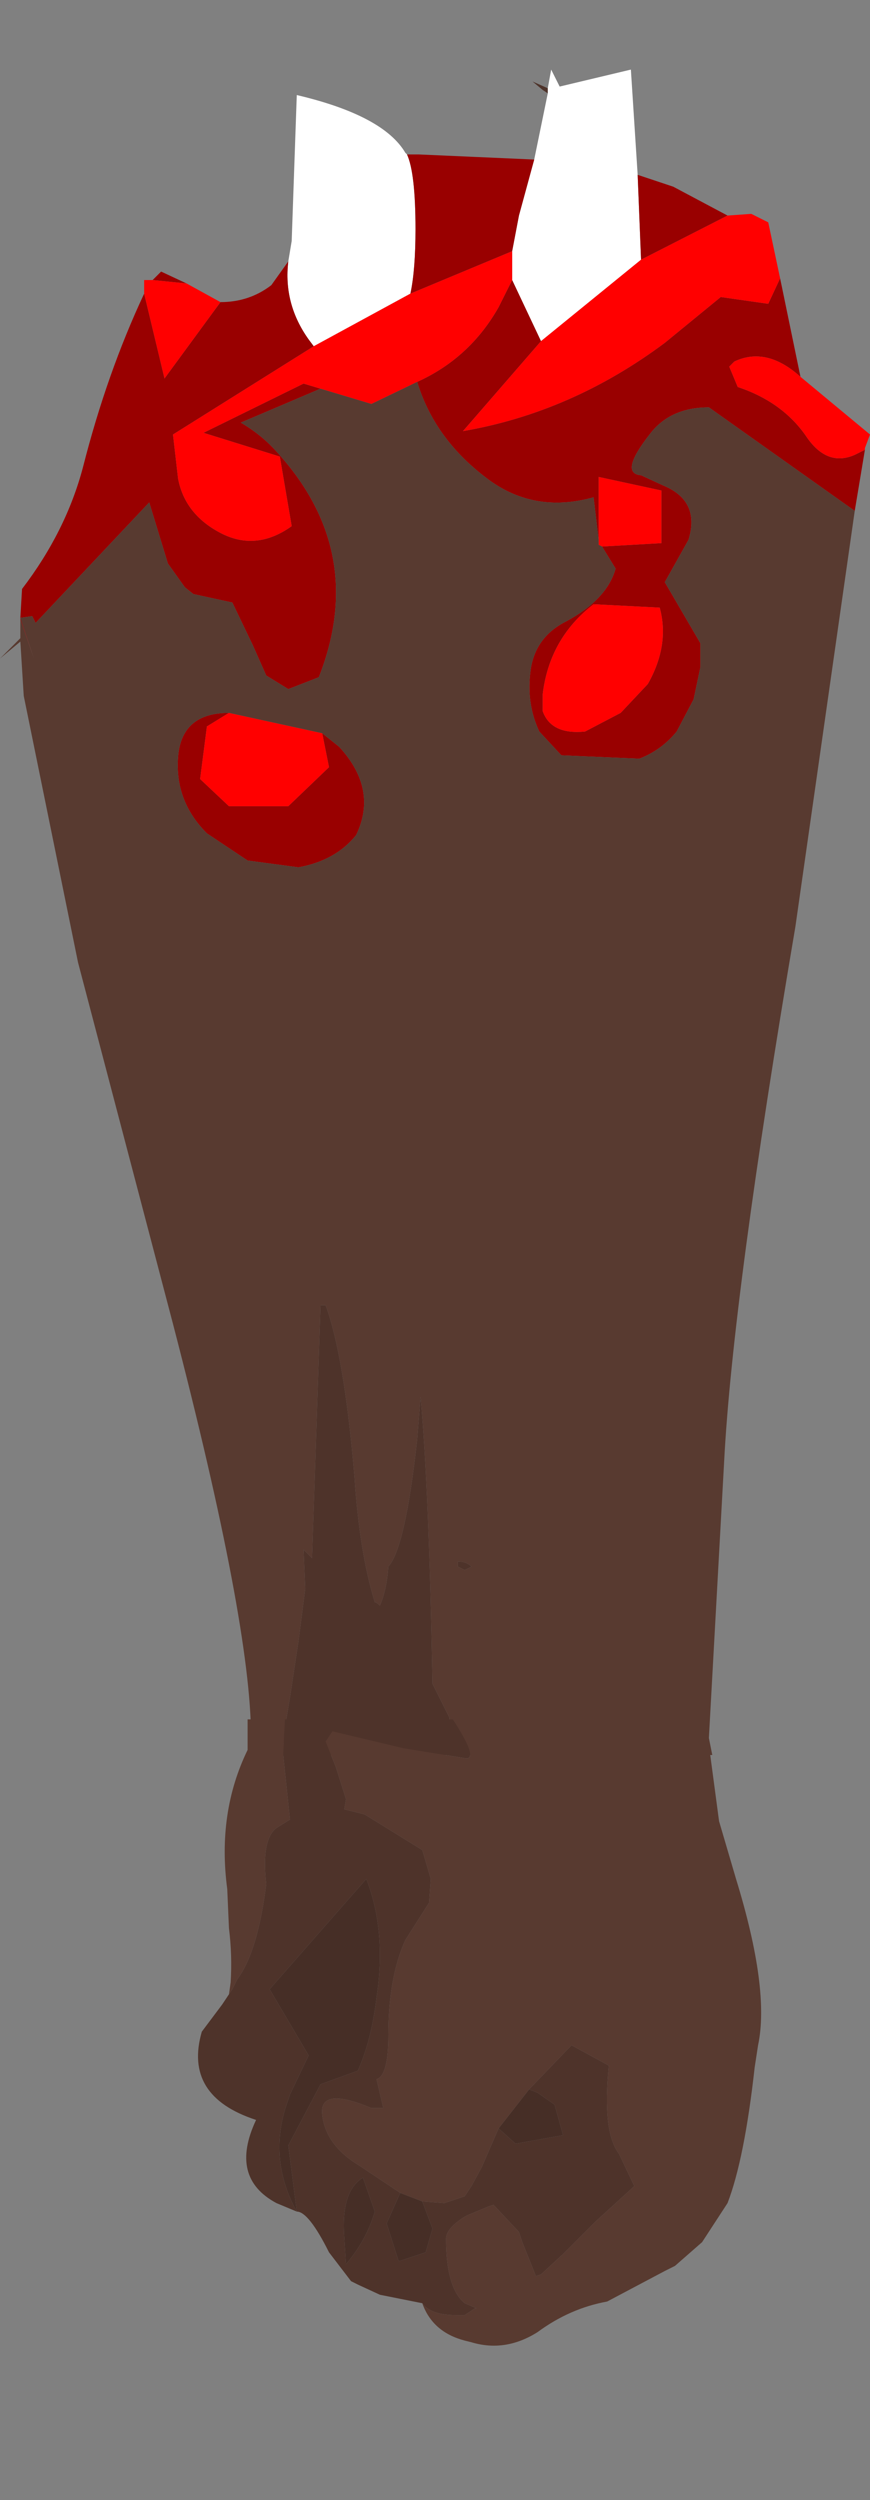 <?xml version="1.0" encoding="UTF-8" standalone="no"?>
<svg xmlns:ffdec="https://www.free-decompiler.com/flash" xmlns:xlink="http://www.w3.org/1999/xlink" ffdec:objectType="frame" height="73.65px" width="25.65px" xmlns="http://www.w3.org/2000/svg">
  <rect width="100%" height="100%" fill="#808080" stroke="none"/>
  <g transform="matrix(1.0, 0.0, 0.0, 1.0, 13.75, 34.55)">
    <use ffdec:characterId="1846" height="49.95" transform="matrix(1.0, 0.0, 0.0, 1.0, -13.75, -32.5)" width="25.65" xlink:href="#shape0"/>
    <use ffdec:characterId="1845" ffdec:characterName="game_fla.hand2_540" height="23.0" id="hand" transform="matrix(1.0, 0.0, 0.0, 1.0, -9.25, 16.1)" width="18.65" xlink:href="#sprite0"/>
  </g>
  <defs>
    <g id="shape0" transform="matrix(1.0, 0.0, 0.0, 1.0, 13.75, 32.5)">
      <path d="M2.4 -31.8 L2.4 -31.95 2.5 -32.5 2.75 -32.0 4.85 -32.5 5.05 -29.4 5.15 -26.9 2.2 -24.5 1.35 -26.3 1.35 -27.15 1.55 -28.2 2.0 -29.85 2.4 -31.8 M-5.25 -26.85 L-5.15 -27.45 -5.0 -31.75 Q-2.45 -31.15 -1.8 -30.05 L-1.75 -30.0 Q-1.5 -29.45 -1.5 -27.8 -1.5 -26.6 -1.65 -25.9 L-4.5 -24.35 -4.65 -24.55 Q-5.4 -25.6 -5.25 -26.85" fill="#ffffff" fill-rule="evenodd" stroke="none"/>
      <path d="M2.0 -29.85 L1.55 -28.2 1.35 -27.15 -1.65 -25.9 Q-1.5 -26.6 -1.5 -27.8 -1.5 -29.45 -1.75 -30.0 L-1.4 -30.0 2.0 -29.85 M1.35 -26.3 L2.2 -24.5 -0.1 -21.85 Q3.1 -22.4 5.85 -24.45 L7.5 -25.8 8.9 -25.6 9.25 -26.35 9.85 -23.45 Q8.85 -24.35 7.9 -23.9 L7.75 -23.75 8.0 -23.15 Q9.35 -22.7 10.05 -21.65 10.65 -20.8 11.45 -21.15 L11.75 -21.3 11.45 -19.5 7.15 -22.55 Q6.0 -22.55 5.4 -21.75 4.5 -20.6 5.15 -20.55 L5.8 -20.25 Q6.9 -19.8 6.55 -18.65 L5.85 -17.4 6.9 -15.6 6.9 -14.9 6.7 -13.95 6.2 -13.0 Q5.75 -12.45 5.1 -12.2 L2.8 -12.3 2.15 -13.0 Q1.75 -13.85 1.9 -14.85 2.05 -15.8 2.95 -16.25 4.15 -16.9 4.4 -17.8 L4.0 -18.45 5.75 -18.55 5.75 -20.1 3.9 -20.5 3.9 -18.65 3.75 -19.9 Q1.95 -19.4 0.55 -20.5 -0.95 -21.65 -1.45 -23.3 0.1 -24.0 0.95 -25.5 L1.35 -26.3 M5.15 -26.9 L5.05 -29.4 6.1 -29.05 7.7 -28.2 5.15 -26.9 M-13.15 -16.3 L-13.15 -16.35 -13.1 -17.2 Q-11.8 -18.9 -11.3 -20.8 -10.6 -23.55 -9.5 -25.9 L-8.9 -23.4 -7.25 -25.65 Q-6.4 -25.65 -5.75 -26.15 L-5.25 -26.85 Q-5.4 -25.6 -4.65 -24.55 L-4.5 -24.35 -8.65 -21.75 -8.5 -20.45 Q-8.3 -19.4 -7.25 -18.85 -6.2 -18.3 -5.15 -19.05 L-5.5 -21.1 -7.75 -21.8 -4.8 -23.25 -4.3 -23.1 -6.65 -22.1 Q-6.05 -21.75 -5.6 -21.25 -2.9 -18.3 -4.35 -14.6 L-5.25 -14.25 -5.9 -14.65 -6.3 -15.55 -6.9 -16.8 -8.05 -17.05 -8.3 -17.25 -8.8 -17.95 -9.35 -19.75 -12.7 -16.2 -12.8 -16.4 -13.15 -16.35 -12.75 -15.15 -13.15 -16.3 M-9.25 -26.3 L-9.0 -26.55 -8.25 -26.2 -9.25 -26.3 M2.25 -13.6 Q2.5 -12.9 3.5 -13.0 L4.55 -13.55 5.35 -14.4 Q6.0 -15.55 5.7 -16.65 L3.75 -16.75 Q2.45 -15.75 2.25 -14.1 L2.25 -13.6 M-7.0 -13.55 L-7.65 -13.15 -7.85 -11.6 -7.0 -10.8 -5.25 -10.8 -4.05 -11.95 -4.25 -12.95 -3.75 -12.55 Q-2.6 -11.3 -3.25 -9.95 -3.85 -9.2 -4.95 -9.0 L-6.45 -9.2 -7.65 -10.0 Q-8.6 -10.95 -8.5 -12.25 -8.4 -13.55 -7.0 -13.55" fill="#990000" fill-rule="evenodd" stroke="none"/>
      <path d="M1.35 -27.15 L1.35 -26.3 0.95 -25.5 Q0.1 -24.0 -1.45 -23.3 L-2.8 -22.65 -4.3 -23.1 -4.8 -23.25 -7.75 -21.8 -5.5 -21.1 -5.15 -19.05 Q-6.2 -18.3 -7.25 -18.85 -8.3 -19.4 -8.5 -20.45 L-8.65 -21.75 -4.5 -24.35 -1.65 -25.9 1.35 -27.15 M2.2 -24.5 L5.15 -26.9 7.7 -28.2 8.4 -28.25 8.9 -28.0 9.25 -26.35 8.9 -25.6 7.5 -25.8 5.85 -24.45 Q3.1 -22.4 -0.1 -21.85 L2.2 -24.5 M9.85 -23.45 L11.9 -21.75 11.75 -21.35 11.75 -21.3 11.45 -21.15 Q10.65 -20.8 10.05 -21.65 9.35 -22.7 8.0 -23.15 L7.75 -23.75 7.9 -23.9 Q8.85 -24.35 9.85 -23.45 M-9.5 -25.9 L-9.5 -26.3 -9.25 -26.3 -8.25 -26.2 -7.25 -25.65 -8.9 -23.4 -9.5 -25.9 M4.0 -18.45 L3.9 -18.5 3.9 -18.65 3.9 -20.5 5.75 -20.1 5.75 -18.55 4.0 -18.45 M2.25 -13.6 L2.25 -14.1 Q2.45 -15.75 3.75 -16.75 L5.7 -16.65 Q6.0 -15.55 5.35 -14.4 L4.55 -13.55 3.5 -13.0 Q2.5 -12.9 2.25 -13.6 M-4.25 -12.95 L-4.05 -11.95 -5.25 -10.8 -7.0 -10.8 -7.85 -11.6 -7.65 -13.15 -7.0 -13.55 -4.25 -12.95" fill="#ff0000" fill-rule="evenodd" stroke="none"/>
      <path d="M11.45 -19.5 L9.7 -7.25 Q7.85 3.65 7.6 8.5 L7.15 16.65 7.25 17.15 -0.85 17.15 Q-0.5 16.8 -0.5 16.05 L-1.0 15.05 Q-1.1 9.35 -1.35 6.6 L-1.45 7.85 Q-1.8 11.05 -2.3 11.6 -2.35 12.3 -2.55 12.75 -2.65 12.65 -2.7 12.65 -3.15 11.2 -3.3 8.95 -3.6 5.4 -4.15 3.9 L-4.3 3.9 -4.55 11.35 -4.8 11.1 -4.75 12.25 -4.95 13.8 -5.2 15.45 -5.4 16.65 -5.35 17.15 -6.35 17.15 -6.35 16.6 Q-6.35 13.3 -8.65 4.45 L-11.45 -6.2 -13.05 -14.05 -13.15 -15.65 -13.75 -15.15 -13.15 -15.75 -13.15 -16.2 -13.15 -16.3 -12.75 -15.15 -13.15 -16.35 -12.8 -16.4 -12.7 -16.2 -9.35 -19.75 -8.8 -17.95 -8.3 -17.25 -8.05 -17.05 -6.9 -16.8 -6.3 -15.55 -5.9 -14.65 -5.25 -14.25 -4.35 -14.6 Q-2.9 -18.3 -5.6 -21.25 -6.05 -21.75 -6.65 -22.1 L-4.3 -23.1 -2.8 -22.65 -1.45 -23.3 Q-0.95 -21.65 0.55 -20.5 1.95 -19.4 3.75 -19.9 L3.9 -18.65 3.9 -18.5 4.0 -18.45 4.4 -17.8 Q4.15 -16.9 2.95 -16.25 2.05 -15.8 1.9 -14.85 1.75 -13.85 2.15 -13.0 L2.8 -12.3 5.1 -12.2 Q5.75 -12.45 6.2 -13.0 L6.7 -13.95 6.9 -14.9 6.9 -15.6 5.85 -17.4 6.55 -18.65 Q6.9 -19.8 5.8 -20.25 L5.15 -20.55 Q4.5 -20.6 5.4 -21.75 6.0 -22.55 7.15 -22.55 L11.45 -19.5 M-3.0 17.15 L-4.65 17.15 -4.65 17.0 -4.65 16.55 -3.0 17.15 M-4.25 -12.95 L-7.0 -13.55 Q-8.4 -13.55 -8.5 -12.25 -8.6 -10.95 -7.65 -10.0 L-6.45 -9.2 -4.95 -9.0 Q-3.85 -9.2 -3.25 -9.95 -2.6 -11.3 -3.75 -12.55 L-4.25 -12.95 M-0.25 11.6 L-0.05 11.7 0.15 11.6 Q0.0 11.45 -0.25 11.45 L-0.25 11.6" fill="#583a30" fill-rule="evenodd" stroke="none"/>
      <path d="M2.4 -31.95 L2.4 -31.8 2.25 -31.9 1.95 -32.15 2.4 -31.95 M-0.85 17.15 Q-1.15 17.45 -1.75 17.45 L-3.0 17.15 -4.65 16.55 -4.65 17.0 -4.65 17.15 -5.0 17.45 -5.35 17.15 -5.4 16.65 -5.2 15.45 -4.95 13.8 -4.75 12.25 -4.8 11.1 -4.55 11.35 -4.3 3.9 -4.15 3.9 Q-3.6 5.4 -3.3 8.95 -3.15 11.2 -2.7 12.65 -2.65 12.65 -2.55 12.75 -2.35 12.3 -2.3 11.6 -1.8 11.05 -1.45 7.85 L-1.35 6.6 Q-1.1 9.35 -1.0 15.05 L-0.5 16.05 Q-0.5 16.8 -0.85 17.15 M-0.25 11.6 L-0.25 11.45 Q0.0 11.45 0.15 11.6 L-0.05 11.7 -0.25 11.6" fill="#4e332a" fill-rule="evenodd" stroke="none"/>
    </g>
    <g id="sprite0" transform="matrix(1.0, 0.0, 0.0, 1.0, 9.65, 9.2)">
      <use ffdec:characterId="1843" height="18.45" transform="matrix(1.0, 0.0, 0.0, 1.0, -8.3, -9.2)" width="16.6" xlink:href="#shape1"/>
    </g>
    <g id="shape1" transform="matrix(1.0, 0.0, 0.0, 1.0, 8.3, 9.2)">
      <path d="M-0.8 -9.2 L6.65 -9.2 7.05 -6.2 7.55 -4.5 Q8.55 -1.25 8.2 0.4 L8.1 1.05 Q7.8 3.75 7.3 5.05 L6.55 6.2 5.75 6.9 5.45 7.05 3.75 7.95 Q2.65 8.15 1.7 8.85 0.75 9.45 -0.25 9.15 L-0.45 9.1 Q-1.4 8.85 -1.7 8.0 -1.45 8.35 -0.7 8.35 L-0.45 8.35 -0.15 8.15 -0.1 8.15 -0.45 8.0 Q-1.0 7.55 -1.0 6.1 -1.0 5.8 -0.45 5.45 L-0.35 5.4 0.25 5.15 0.4 5.1 1.15 5.9 1.25 6.2 1.65 7.2 1.8 7.15 2.45 6.55 2.95 6.05 3.4 5.6 4.55 4.55 4.1 3.6 Q3.6 2.95 3.8 1.0 L2.7 0.4 1.45 1.7 0.55 2.85 0.05 4.0 -0.25 4.55 -0.45 4.85 -1.05 5.05 -1.7 5.0 -2.35 4.75 -3.55 3.95 Q-4.55 3.35 -4.65 2.45 -4.75 1.6 -3.2 2.25 L-2.85 2.25 -3.05 1.4 Q-2.7 1.3 -2.7 0.1 -2.7 -1.6 -2.2 -2.7 L-1.5 -3.8 -1.45 -4.5 -1.7 -5.35 -3.4 -6.4 -4.0 -6.55 -3.95 -6.85 -4.25 -7.8 -4.55 -8.55 -4.35 -8.85 -2.25 -8.35 -0.4 -8.05 Q-0.05 -8.05 -0.8 -9.2 M-7.4 -1.1 L-7.35 -1.45 Q-7.3 -2.25 -7.4 -3.05 L-7.45 -4.2 Q-7.75 -6.45 -6.85 -8.3 L-6.85 -9.2 -5.75 -9.2 -5.8 -8.15 -5.6 -6.25 -6.0 -6.0 Q-6.45 -5.65 -6.3 -4.35 -6.55 -2.35 -7.15 -1.55 L-7.3 -1.25 -7.4 -1.1" fill="#583a30" fill-rule="evenodd" stroke="none"/>
      <path d="M-1.7 8.0 L-2.95 7.75 -3.6 7.45 -3.8 7.35 -4.45 6.5 Q-5.05 5.3 -5.4 5.3 L-6.0 5.05 Q-7.4 4.3 -6.6 2.6 -8.75 1.9 -8.2 0.0 L-7.6 -0.8 -7.4 -1.1 -7.3 -1.25 -7.15 -1.55 Q-6.55 -2.35 -6.3 -4.35 -6.45 -5.65 -6.0 -6.0 L-5.6 -6.25 -5.8 -8.15 -5.75 -9.2 -0.8 -9.2 Q-0.05 -8.05 -0.4 -8.05 L-2.25 -8.35 -4.35 -8.85 -4.55 -8.55 -4.25 -7.8 -3.95 -6.85 -4.0 -6.55 -3.4 -6.4 -1.7 -5.35 -1.45 -4.5 -1.5 -3.8 -2.2 -2.7 Q-2.7 -1.6 -2.7 0.1 -2.7 1.3 -3.05 1.4 L-2.85 2.25 -3.2 2.25 Q-4.75 1.6 -4.65 2.45 -4.55 3.35 -3.55 3.95 L-2.35 4.75 -2.75 5.65 -2.4 6.75 -2.35 6.75 -1.6 6.5 -1.4 5.8 -1.7 5.0 -1.05 5.05 -0.45 4.85 -0.25 4.55 0.05 4.0 0.55 2.85 1.05 3.3 2.45 3.05 2.2 2.15 1.7 1.8 1.45 1.7 2.7 0.4 3.8 1.0 Q3.6 2.95 4.1 3.6 L4.55 4.55 3.4 5.6 2.95 6.05 2.45 6.55 1.8 7.15 1.65 7.2 1.25 6.2 1.15 5.9 0.4 5.1 0.25 5.15 -0.35 5.4 -0.45 5.45 Q-1.0 5.8 -1.0 6.1 -1.0 7.55 -0.45 8.0 L-0.1 8.15 -0.15 8.15 -0.45 8.35 -0.7 8.35 Q-1.45 8.35 -1.7 8.0 M-5.4 5.3 L-5.65 3.35 -4.7 1.55 -3.6 1.15 Q-3.2 0.25 -3.05 -1.0 -2.75 -2.95 -3.35 -4.5 L-6.2 -1.25 -5.05 0.7 -5.6 1.85 -5.75 2.3 Q-6.2 3.85 -5.4 5.3 M-4.0 6.05 L-3.95 6.85 Q-3.35 6.15 -3.1 5.3 L-3.45 4.3 Q-4.1 4.7 -4.0 6.05" fill="#4e332a" fill-rule="evenodd" stroke="none"/>
      <path d="M-2.35 4.75 L-1.7 5.0 -1.4 5.8 -1.6 6.5 -2.35 6.75 -2.4 6.75 -2.75 5.65 -2.35 4.75 M0.55 2.85 L1.45 1.7 1.7 1.8 2.2 2.15 2.45 3.05 1.05 3.3 0.55 2.85 M-5.4 5.3 Q-6.2 3.85 -5.75 2.3 L-5.6 1.85 -5.05 0.7 -6.2 -1.25 -3.35 -4.5 Q-2.75 -2.95 -3.05 -1.0 -3.2 0.25 -3.6 1.15 L-4.7 1.55 -5.65 3.35 -5.4 5.3 M-4.0 6.05 Q-4.1 4.7 -3.45 4.3 L-3.1 5.3 Q-3.35 6.15 -3.95 6.85 L-4.0 6.05" fill="#462e26" fill-rule="evenodd" stroke="none"/>
    </g>
  </defs>
</svg>
